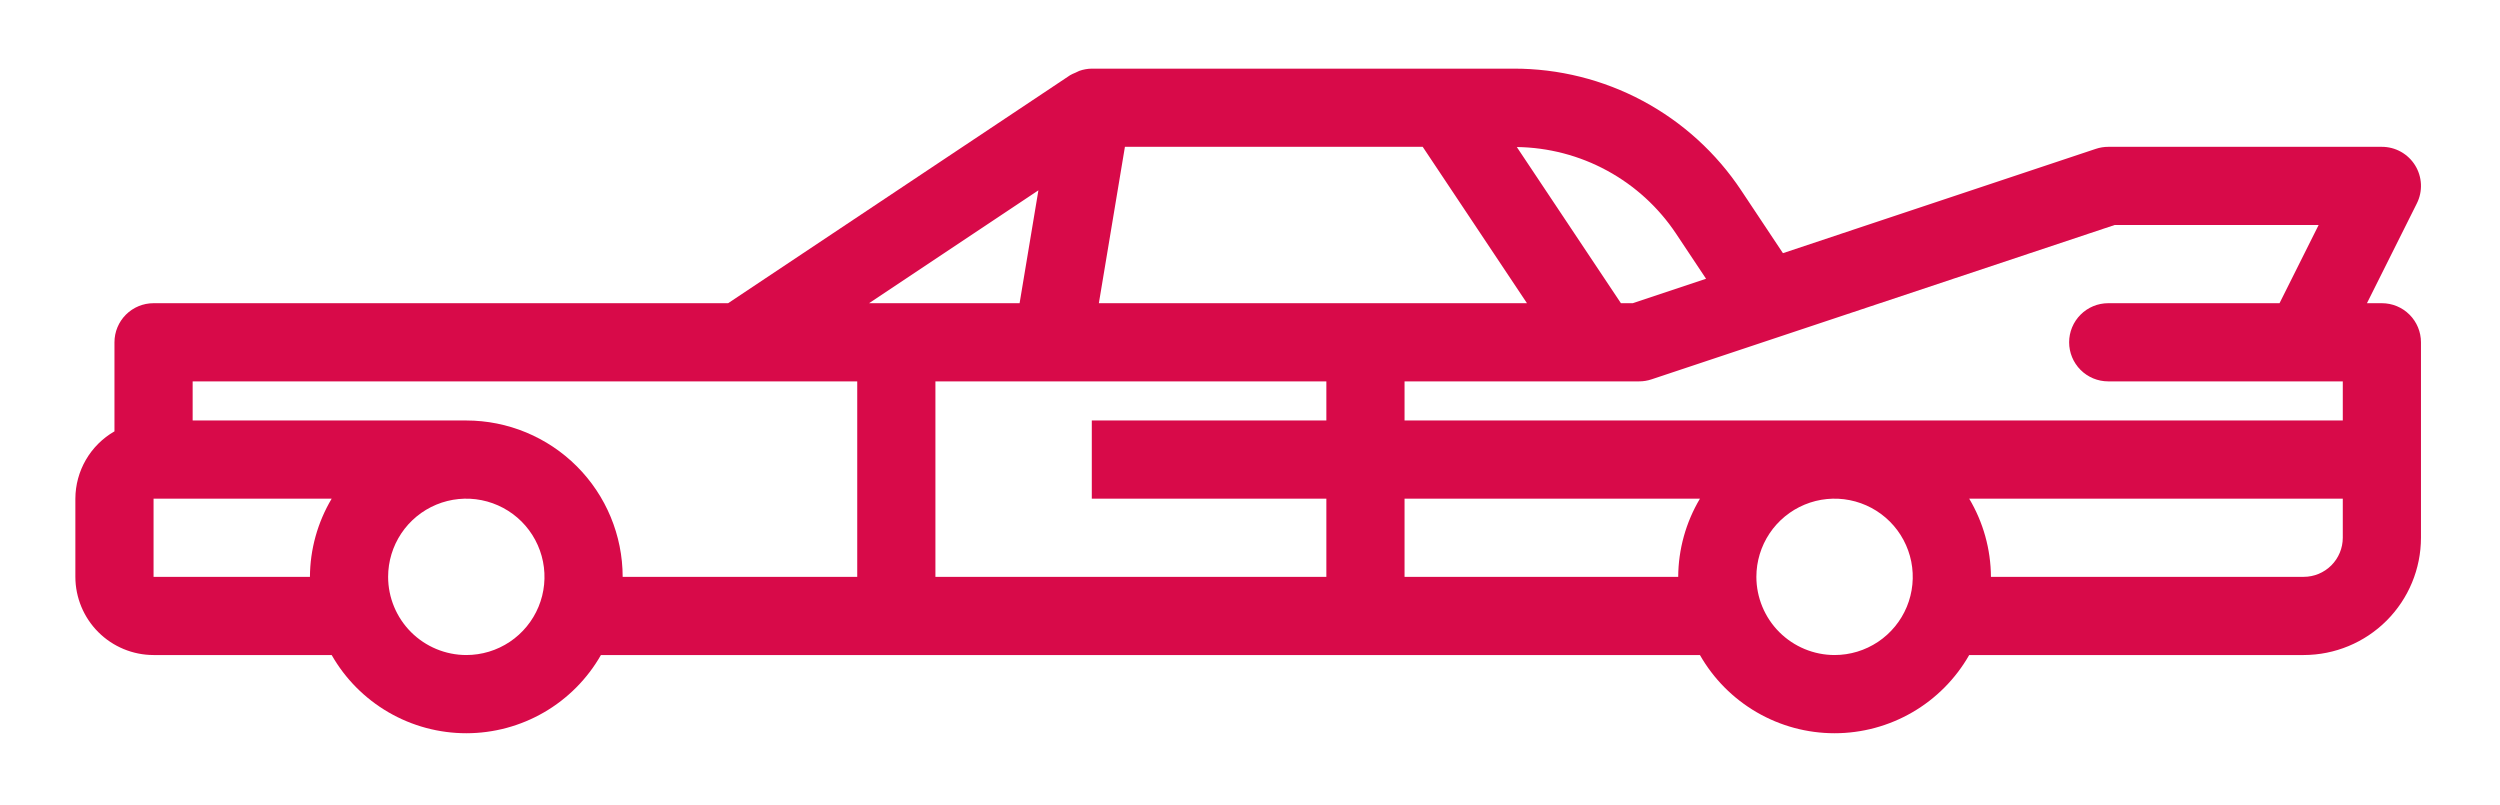 <svg width="149" height="48" viewBox="0 0 149 48" fill="none" xmlns="http://www.w3.org/2000/svg">
<g filter="url(#filter0_d)">
<path d="M6.822 21.709V16.401C6.822 15.783 7.067 15.19 7.504 14.753C7.941 14.316 8.534 14.071 9.152 14.071H43.396L63.779 0.482C63.879 0.426 63.983 0.376 64.091 0.335C64.166 0.294 64.244 0.257 64.324 0.225C64.564 0.14 64.816 0.094 65.071 0.091H90.211C92.897 0.086 95.541 0.746 97.909 2.013C100.276 3.28 102.293 5.114 103.778 7.352L106.263 11.088L124.913 4.871C125.151 4.792 125.4 4.751 125.65 4.751H141.96C142.357 4.751 142.748 4.852 143.095 5.046C143.441 5.239 143.733 5.518 143.942 5.856C144.151 6.194 144.27 6.579 144.288 6.976C144.306 7.373 144.222 7.768 144.044 8.123L141.07 14.071H141.96C142.578 14.071 143.17 14.316 143.607 14.753C144.044 15.19 144.29 15.783 144.29 16.401V28.05C144.288 29.904 143.551 31.68 142.24 32.991C140.93 34.301 139.153 35.038 137.3 35.04H117.364C116.556 36.456 115.389 37.633 113.98 38.451C112.57 39.27 110.97 39.701 109.34 39.701C107.71 39.701 106.11 39.27 104.701 38.451C103.291 37.633 102.124 36.456 101.316 35.04H35.815C35.008 36.456 33.84 37.633 32.431 38.451C31.022 39.27 29.421 39.701 27.791 39.701C26.162 39.701 24.561 39.27 23.152 38.451C21.743 37.633 20.575 36.456 19.768 35.04H9.152C7.917 35.039 6.732 34.547 5.859 33.674C4.985 32.8 4.494 31.616 4.492 30.38V25.72C4.495 24.906 4.711 24.107 5.12 23.403C5.529 22.699 6.116 22.115 6.822 21.709ZM84.794 4.751H67.045L65.492 14.071H91.007L84.794 4.751ZM99.897 9.932C98.853 8.363 97.443 7.073 95.789 6.172C94.135 5.271 92.285 4.788 90.402 4.763L96.607 14.071H97.312L101.681 12.614L99.897 9.932ZM118.66 30.38H137.3C137.918 30.38 138.51 30.134 138.947 29.697C139.384 29.26 139.629 28.668 139.63 28.05V25.72H117.364C118.203 27.131 118.651 28.739 118.66 30.38ZM109.34 35.04C110.262 35.04 111.163 34.767 111.929 34.255C112.696 33.743 113.293 33.015 113.646 32.164C113.998 31.312 114.091 30.375 113.911 29.471C113.731 28.567 113.287 27.737 112.635 27.085C111.984 26.434 111.153 25.99 110.249 25.81C109.346 25.63 108.409 25.722 107.557 26.075C106.706 26.428 105.978 27.025 105.466 27.791C104.954 28.558 104.68 29.459 104.68 30.38C104.682 31.616 105.173 32.8 106.047 33.674C106.921 34.547 108.105 35.039 109.34 35.04ZM83.711 30.38H100.021C100.03 28.739 100.477 27.131 101.317 25.72H83.711V30.38ZM83.711 21.061H139.63V18.73H125.65C125.032 18.73 124.44 18.485 124.003 18.048C123.566 17.611 123.32 17.018 123.32 16.401C123.32 15.783 123.566 15.19 124.003 14.753C124.44 14.316 125.032 14.071 125.65 14.071H135.86L138.19 9.411H126.029L98.429 18.61C98.191 18.69 97.942 18.73 97.691 18.73H83.711V21.061ZM55.751 30.38H79.051V25.72H65.071V21.061H79.051V18.73H55.751V30.38ZM60.768 14.071L61.889 7.343L51.797 14.071H60.768ZM27.792 35.04C28.713 35.04 29.614 34.767 30.381 34.255C31.147 33.743 31.744 33.015 32.097 32.164C32.45 31.312 32.542 30.375 32.362 29.471C32.182 28.567 31.738 27.737 31.087 27.085C30.435 26.434 29.605 25.99 28.701 25.81C27.797 25.63 26.86 25.722 26.008 26.075C25.157 26.428 24.429 27.025 23.917 27.791C23.405 28.558 23.132 29.459 23.132 30.38C23.133 31.616 23.625 32.8 24.498 33.674C25.372 34.547 26.556 35.039 27.792 35.04ZM27.792 21.061C30.263 21.063 32.632 22.046 34.379 23.793C36.126 25.54 37.109 27.909 37.111 30.38H51.091V18.73H11.482V21.061H27.792ZM9.152 30.38H18.472C18.481 28.739 18.929 27.131 19.768 25.72H9.152V30.38Z" fill="#D80A49"/>
</g>
<defs>
<filter id="filter0_d" x="0.492" y="0.091" width="147.798" height="47.61" filterUnits="userSpaceOnUse" color-interpolation-filters="sRGB">
<feFlood flood-opacity="0" result="BackgroundImageFix"/>
<feColorMatrix in="SourceAlpha" type="matrix" values="0 0 0 0 0 0 0 0 0 0 0 0 0 0 0 0 0 0 127 0" result="hardAlpha"/>
<feOffset dy="4"/>
<feGaussianBlur stdDeviation="2"/>
<feColorMatrix type="matrix" values="0 0 0 0 0.847 0 0 0 0 0.039 0 0 0 0 0.286 0 0 0 0.3 0"/>
<feBlend mode="normal" in2="BackgroundImageFix" result="effect1_dropShadow"/>
<feBlend mode="normal" in="SourceGraphic" in2="effect1_dropShadow" result="shape"/>
</filter>
</defs>
</svg>
